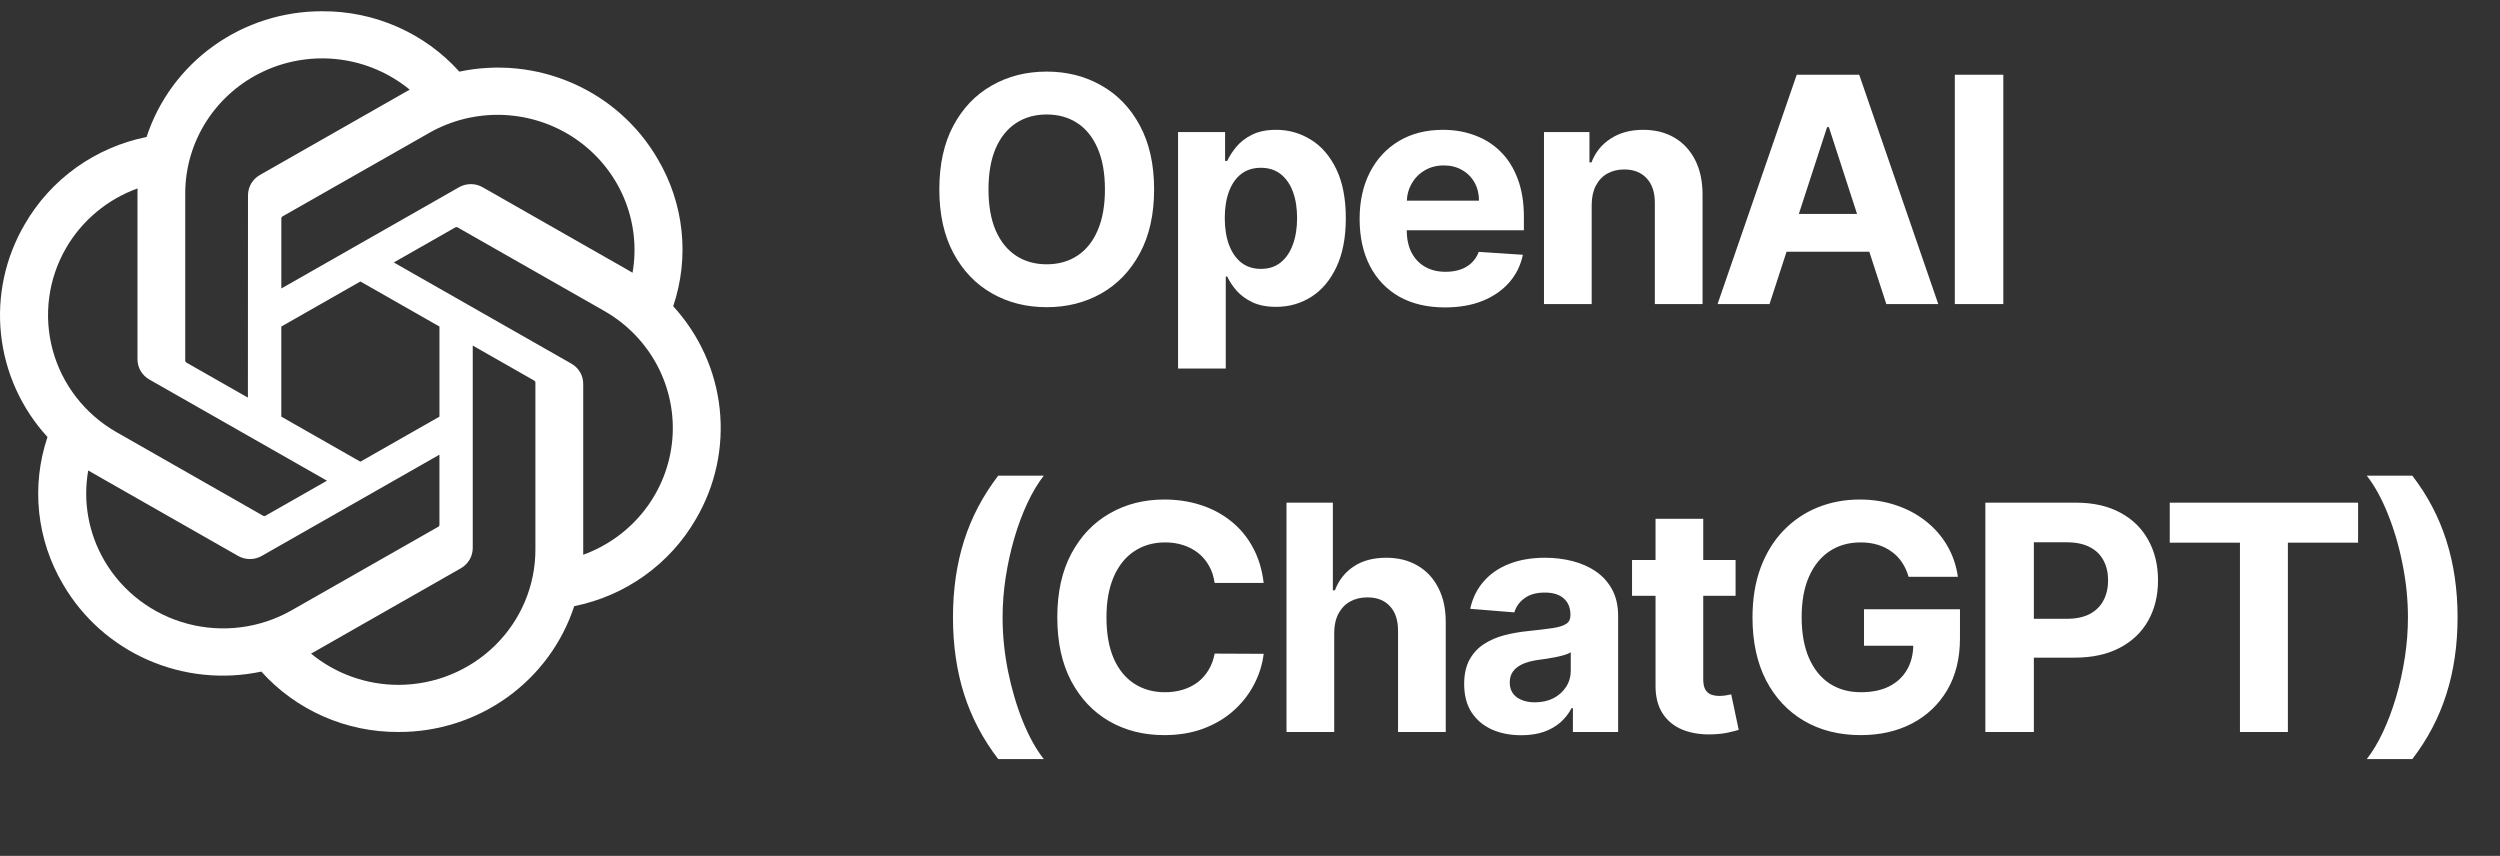 <svg width="111" height="38" viewBox="0 0 111 38" fill="none" xmlns="http://www.w3.org/2000/svg">
<rect x="0" y="0" width="111" height="38" fill="#333333" stroke="none"/>
<path d="M29.89 13.597C30.254 12.519 30.38 11.378 30.26 10.249C30.141 9.12 29.778 8.029 29.196 7.049C28.334 5.567 27.017 4.394 25.435 3.699C23.853 3.004 22.088 2.822 20.395 3.181C19.632 2.331 18.693 1.653 17.642 1.191C16.591 0.728 15.452 0.493 14.302 0.5C12.571 0.496 10.883 1.034 9.482 2.038C8.081 3.041 7.039 4.457 6.507 6.083C5.379 6.31 4.314 6.773 3.382 7.44C2.45 8.107 1.674 8.963 1.104 9.95C0.235 11.427 -0.136 13.139 0.045 14.838C0.225 16.537 0.948 18.136 2.109 19.404C1.746 20.481 1.62 21.622 1.739 22.751C1.859 23.881 2.222 24.971 2.803 25.951C3.666 27.433 4.983 28.606 6.565 29.301C8.146 29.996 9.911 30.178 11.604 29.819C12.368 30.669 13.307 31.347 14.357 31.809C15.408 32.272 16.547 32.507 17.698 32.5C19.43 32.504 21.118 31.966 22.52 30.962C23.921 29.958 24.963 28.541 25.495 26.914C26.623 26.687 27.689 26.224 28.62 25.557C29.552 24.89 30.329 24.034 30.898 23.047C31.766 21.57 32.136 19.858 31.955 18.16C31.774 16.461 31.051 14.864 29.89 13.597ZM17.701 30.408C16.279 30.41 14.902 29.919 13.81 29.02C13.859 28.994 13.945 28.947 14.002 28.913L20.459 25.233C20.621 25.142 20.756 25.01 20.849 24.85C20.942 24.691 20.991 24.51 20.99 24.326V15.343L23.719 16.898C23.734 16.905 23.746 16.916 23.755 16.929C23.765 16.942 23.77 16.956 23.772 16.972V24.411C23.77 26 23.13 27.523 21.992 28.647C20.854 29.771 19.311 30.404 17.701 30.408ZM4.642 24.905C3.93 23.691 3.673 22.268 3.917 20.887C3.965 20.915 4.049 20.965 4.109 21L10.566 24.68C10.727 24.773 10.911 24.822 11.097 24.822C11.283 24.822 11.466 24.773 11.627 24.68L19.511 20.188V23.298C19.512 23.314 19.509 23.33 19.502 23.345C19.495 23.359 19.485 23.371 19.472 23.381L12.944 27.1C11.548 27.893 9.89 28.108 8.333 27.696C6.777 27.285 5.449 26.281 4.642 24.905ZM2.943 10.995C3.653 9.78 4.772 8.849 6.107 8.366C6.107 8.421 6.104 8.518 6.104 8.586V15.946C6.103 16.13 6.151 16.311 6.244 16.47C6.338 16.63 6.472 16.761 6.634 16.852L14.518 21.343L11.788 22.898C11.775 22.907 11.759 22.912 11.743 22.914C11.727 22.915 11.711 22.913 11.696 22.907L5.168 19.185C3.774 18.388 2.757 17.079 2.34 15.544C1.923 14.009 2.14 12.373 2.943 10.995ZM25.368 16.145L17.484 11.653L20.214 10.098C20.227 10.09 20.243 10.084 20.259 10.083C20.275 10.082 20.291 10.084 20.306 10.09L26.834 13.809C27.834 14.379 28.649 15.219 29.183 16.229C29.718 17.239 29.949 18.379 29.851 19.515C29.752 20.65 29.328 21.735 28.627 22.641C27.927 23.547 26.979 24.237 25.895 24.631C25.895 24.576 25.895 24.479 25.895 24.411V17.05C25.897 16.867 25.849 16.686 25.756 16.527C25.663 16.368 25.53 16.236 25.368 16.145ZM28.085 12.11C28.037 12.081 27.953 12.031 27.893 11.997L21.436 8.317C21.275 8.224 21.092 8.175 20.905 8.175C20.719 8.175 20.536 8.224 20.375 8.317L12.491 12.809V9.699C12.49 9.683 12.493 9.667 12.5 9.652C12.507 9.638 12.517 9.625 12.53 9.616L19.058 5.9C20.058 5.331 21.201 5.055 22.355 5.104C23.508 5.153 24.624 5.525 25.57 6.176C26.517 6.828 27.257 7.732 27.702 8.782C28.147 9.833 28.28 10.988 28.085 12.11ZM11.007 17.654L8.277 16.099C8.263 16.091 8.25 16.081 8.241 16.068C8.232 16.055 8.226 16.04 8.224 16.025V8.586C8.225 7.446 8.554 6.331 9.174 5.37C9.794 4.408 10.679 3.641 11.725 3.158C12.771 2.675 13.934 2.496 15.079 2.641C16.225 2.787 17.304 3.252 18.192 3.981C18.142 4.007 18.057 4.054 18 4.088L11.542 7.768C11.38 7.859 11.246 7.991 11.152 8.15C11.059 8.309 11.011 8.49 11.011 8.674L11.007 17.654ZM12.49 14.499L16.001 12.498L19.512 14.498V18.499L16.001 20.499L12.49 18.499V14.499Z" fill="white"/>
<path d="M51.242 8.409C51.242 9.519 51.031 10.464 50.61 11.243C50.193 12.022 49.622 12.617 48.9 13.028C48.181 13.435 47.372 13.639 46.474 13.639C45.569 13.639 44.757 13.434 44.038 13.023C43.318 12.612 42.75 12.017 42.332 11.238C41.915 10.459 41.706 9.516 41.706 8.409C41.706 7.299 41.915 6.354 42.332 5.575C42.75 4.796 43.318 4.203 44.038 3.795C44.757 3.384 45.569 3.179 46.474 3.179C47.372 3.179 48.181 3.384 48.9 3.795C49.622 4.203 50.193 4.796 50.61 5.575C51.031 6.354 51.242 7.299 51.242 8.409ZM49.059 8.409C49.059 7.69 48.951 7.083 48.736 6.589C48.524 6.096 48.224 5.721 47.836 5.466C47.448 5.211 46.994 5.083 46.474 5.083C45.953 5.083 45.499 5.211 45.111 5.466C44.724 5.721 44.422 6.096 44.207 6.589C43.995 7.083 43.889 7.69 43.889 8.409C43.889 9.128 43.995 9.735 44.207 10.229C44.422 10.723 44.724 11.097 45.111 11.352C45.499 11.607 45.953 11.735 46.474 11.735C46.994 11.735 47.448 11.607 47.836 11.352C48.224 11.097 48.524 10.723 48.736 10.229C48.951 9.735 49.059 9.128 49.059 8.409ZM52.306 16.364V5.864H54.394V7.146H54.489C54.582 6.941 54.716 6.732 54.892 6.52C55.071 6.304 55.303 6.125 55.588 5.983C55.876 5.837 56.234 5.764 56.661 5.764C57.218 5.764 57.732 5.91 58.203 6.202C58.673 6.49 59.05 6.926 59.331 7.509C59.613 8.089 59.754 8.817 59.754 9.692C59.754 10.544 59.616 11.263 59.341 11.849C59.069 12.433 58.698 12.875 58.227 13.177C57.76 13.475 57.236 13.624 56.657 13.624C56.245 13.624 55.896 13.556 55.608 13.421C55.322 13.285 55.089 13.114 54.907 12.908C54.724 12.7 54.585 12.489 54.489 12.277H54.424V16.364H52.306ZM54.38 9.682C54.38 10.136 54.443 10.532 54.568 10.87C54.694 11.208 54.877 11.472 55.115 11.661C55.354 11.846 55.644 11.939 55.985 11.939C56.33 11.939 56.622 11.845 56.86 11.655C57.099 11.463 57.28 11.198 57.402 10.86C57.528 10.519 57.591 10.126 57.591 9.682C57.591 9.241 57.53 8.853 57.407 8.518C57.285 8.184 57.104 7.922 56.865 7.733C56.627 7.544 56.333 7.45 55.985 7.45C55.641 7.45 55.349 7.541 55.11 7.723C54.875 7.905 54.694 8.164 54.568 8.499C54.443 8.833 54.38 9.228 54.38 9.682ZM64.156 13.649C63.37 13.649 62.694 13.49 62.127 13.172C61.564 12.85 61.13 12.396 60.825 11.81C60.52 11.22 60.367 10.522 60.367 9.717C60.367 8.931 60.52 8.242 60.825 7.648C61.13 7.055 61.559 6.593 62.112 6.261C62.669 5.93 63.322 5.764 64.071 5.764C64.575 5.764 65.044 5.845 65.478 6.008C65.916 6.167 66.297 6.407 66.622 6.729C66.95 7.05 67.205 7.455 67.387 7.942C67.57 8.426 67.661 8.992 67.661 9.642V10.224H61.213V8.911H65.667C65.667 8.606 65.601 8.336 65.468 8.101C65.336 7.866 65.152 7.682 64.916 7.549C64.684 7.413 64.414 7.345 64.106 7.345C63.785 7.345 63.5 7.42 63.251 7.569C63.006 7.715 62.813 7.912 62.674 8.161C62.535 8.406 62.464 8.679 62.461 8.981V10.229C62.461 10.607 62.53 10.933 62.669 11.208C62.812 11.483 63.012 11.695 63.271 11.845C63.529 11.994 63.836 12.068 64.191 12.068C64.426 12.068 64.641 12.035 64.837 11.969C65.032 11.902 65.2 11.803 65.339 11.671C65.478 11.538 65.584 11.376 65.657 11.183L67.616 11.312C67.517 11.783 67.313 12.194 67.005 12.546C66.7 12.893 66.305 13.165 65.821 13.361C65.341 13.553 64.786 13.649 64.156 13.649ZM70.671 9.085V13.5H68.553V5.864H70.571V7.211H70.661C70.83 6.767 71.113 6.415 71.511 6.157C71.909 5.895 72.391 5.764 72.958 5.764C73.488 5.764 73.95 5.88 74.345 6.112C74.739 6.344 75.046 6.676 75.265 7.107C75.483 7.534 75.593 8.045 75.593 8.638V13.5H73.475V9.016C73.478 8.548 73.359 8.184 73.117 7.922C72.875 7.657 72.542 7.524 72.118 7.524C71.832 7.524 71.581 7.585 71.362 7.708C71.146 7.831 70.977 8.01 70.855 8.245C70.735 8.477 70.674 8.757 70.671 9.085ZM78.567 13.5H76.26L79.775 3.318H82.549L86.059 13.5H83.752L81.202 5.645H81.122L78.567 13.5ZM78.422 9.498H83.871V11.178H78.422V9.498ZM88.947 3.318V13.5H86.794V3.318H88.947ZM42.312 27.409C42.312 26.176 42.477 25.041 42.805 24.004C43.136 22.966 43.642 22.005 44.321 21.12H46.344C46.086 21.448 45.846 21.849 45.624 22.323C45.401 22.794 45.208 23.311 45.042 23.874C44.876 24.438 44.747 25.021 44.654 25.624C44.561 26.224 44.515 26.819 44.515 27.409C44.515 28.195 44.594 28.988 44.754 29.791C44.916 30.589 45.135 31.332 45.41 32.018C45.688 32.704 46 33.266 46.344 33.703H44.321C43.642 32.818 43.136 31.857 42.805 30.82C42.477 29.782 42.312 28.645 42.312 27.409ZM56.107 25.883H53.93C53.89 25.601 53.809 25.351 53.686 25.132C53.563 24.91 53.406 24.721 53.214 24.565C53.021 24.41 52.799 24.29 52.547 24.207C52.299 24.125 52.029 24.083 51.737 24.083C51.21 24.083 50.751 24.214 50.36 24.476C49.969 24.734 49.666 25.112 49.45 25.609C49.235 26.103 49.127 26.703 49.127 27.409C49.127 28.135 49.235 28.745 49.45 29.239C49.669 29.733 49.974 30.105 50.365 30.357C50.756 30.609 51.208 30.735 51.722 30.735C52.011 30.735 52.277 30.697 52.523 30.621C52.771 30.544 52.992 30.433 53.184 30.288C53.376 30.139 53.535 29.958 53.661 29.746C53.79 29.534 53.88 29.292 53.93 29.02L56.107 29.03C56.051 29.497 55.91 29.948 55.684 30.382C55.462 30.813 55.163 31.199 54.785 31.541C54.41 31.879 53.963 32.147 53.442 32.346C52.925 32.541 52.34 32.639 51.687 32.639C50.779 32.639 49.967 32.434 49.251 32.023C48.539 31.612 47.975 31.017 47.561 30.238C47.15 29.459 46.944 28.516 46.944 27.409C46.944 26.299 47.153 25.354 47.571 24.575C47.989 23.796 48.555 23.203 49.271 22.796C49.987 22.384 50.792 22.179 51.687 22.179C52.277 22.179 52.824 22.262 53.328 22.428C53.835 22.593 54.284 22.835 54.675 23.153C55.066 23.468 55.385 23.854 55.63 24.312C55.878 24.769 56.038 25.293 56.107 25.883ZM59.239 28.085V32.5H57.121V22.318H59.179V26.211H59.269C59.441 25.76 59.719 25.407 60.104 25.152C60.489 24.893 60.971 24.764 61.551 24.764C62.081 24.764 62.543 24.88 62.938 25.112C63.336 25.341 63.644 25.671 63.862 26.102C64.085 26.529 64.194 27.041 64.191 27.638V32.5H62.073V28.016C62.076 27.545 61.957 27.179 61.715 26.917C61.476 26.655 61.141 26.524 60.711 26.524C60.422 26.524 60.167 26.585 59.945 26.708C59.726 26.831 59.554 27.01 59.428 27.245C59.305 27.477 59.242 27.757 59.239 28.085ZM67.545 32.644C67.058 32.644 66.624 32.56 66.242 32.391C65.861 32.218 65.56 31.965 65.338 31.63C65.119 31.292 65.009 30.871 65.009 30.367C65.009 29.943 65.087 29.587 65.243 29.298C65.399 29.01 65.611 28.778 65.879 28.602C66.148 28.427 66.453 28.294 66.794 28.204C67.139 28.115 67.5 28.052 67.878 28.016C68.322 27.969 68.68 27.926 68.952 27.886C69.224 27.843 69.421 27.78 69.543 27.697C69.666 27.615 69.727 27.492 69.727 27.329V27.3C69.727 26.985 69.628 26.741 69.429 26.569C69.234 26.396 68.955 26.31 68.594 26.31C68.213 26.31 67.909 26.395 67.684 26.564C67.459 26.73 67.31 26.938 67.237 27.19L65.278 27.031C65.377 26.567 65.573 26.166 65.865 25.828C66.156 25.487 66.532 25.225 66.993 25.043C67.457 24.857 67.994 24.764 68.604 24.764C69.028 24.764 69.434 24.814 69.822 24.913C70.213 25.013 70.559 25.167 70.861 25.376C71.166 25.584 71.406 25.853 71.582 26.181C71.757 26.506 71.845 26.895 71.845 27.349V32.5H69.837V31.441H69.777C69.654 31.68 69.49 31.89 69.285 32.072C69.079 32.251 68.833 32.392 68.544 32.495C68.256 32.594 67.923 32.644 67.545 32.644ZM68.151 31.183C68.463 31.183 68.738 31.121 68.977 30.999C69.215 30.873 69.403 30.704 69.538 30.491C69.674 30.279 69.742 30.039 69.742 29.771V28.96C69.676 29.003 69.585 29.043 69.469 29.079C69.356 29.113 69.229 29.144 69.086 29.174C68.944 29.201 68.801 29.225 68.659 29.249C68.516 29.268 68.387 29.287 68.271 29.303C68.022 29.34 67.805 29.398 67.62 29.477C67.434 29.557 67.29 29.665 67.187 29.8C67.084 29.933 67.033 30.099 67.033 30.298C67.033 30.586 67.137 30.806 67.346 30.959C67.558 31.108 67.827 31.183 68.151 31.183ZM77.06 24.864V26.454H72.462V24.864H77.06ZM73.506 23.034H75.624V30.153C75.624 30.349 75.653 30.501 75.713 30.611C75.773 30.717 75.856 30.791 75.962 30.834C76.071 30.878 76.197 30.899 76.339 30.899C76.439 30.899 76.538 30.891 76.638 30.874C76.737 30.854 76.813 30.84 76.866 30.829L77.199 32.406C77.093 32.439 76.944 32.477 76.752 32.52C76.56 32.566 76.326 32.594 76.051 32.604C75.541 32.624 75.093 32.556 74.709 32.401C74.328 32.245 74.031 32.003 73.819 31.675C73.607 31.347 73.502 30.932 73.506 30.432V23.034ZM84.741 25.609C84.671 25.367 84.574 25.154 84.448 24.968C84.322 24.779 84.168 24.62 83.985 24.491C83.806 24.358 83.601 24.257 83.369 24.188C83.14 24.118 82.887 24.083 82.608 24.083C82.088 24.083 81.63 24.212 81.236 24.471C80.845 24.729 80.54 25.106 80.321 25.599C80.103 26.09 79.993 26.69 79.993 27.399C79.993 28.108 80.101 28.712 80.316 29.209C80.532 29.706 80.837 30.085 81.231 30.347C81.626 30.606 82.091 30.735 82.628 30.735C83.115 30.735 83.531 30.649 83.876 30.477C84.224 30.301 84.489 30.054 84.671 29.736C84.857 29.418 84.95 29.041 84.95 28.607L85.387 28.672H82.762V27.051H87.023V28.334C87.023 29.229 86.834 29.998 86.456 30.641C86.078 31.28 85.558 31.774 84.895 32.122C84.232 32.467 83.473 32.639 82.618 32.639C81.664 32.639 80.825 32.429 80.103 32.008C79.38 31.584 78.817 30.982 78.412 30.203C78.011 29.421 77.811 28.493 77.811 27.419C77.811 26.594 77.93 25.858 78.169 25.212C78.411 24.562 78.749 24.012 79.183 23.561C79.617 23.11 80.122 22.767 80.699 22.532C81.276 22.297 81.901 22.179 82.573 22.179C83.15 22.179 83.687 22.264 84.184 22.433C84.681 22.598 85.122 22.834 85.507 23.139C85.894 23.443 86.211 23.806 86.456 24.227C86.701 24.645 86.859 25.106 86.929 25.609H84.741ZM88.15 32.5V22.318H92.167C92.939 22.318 93.597 22.466 94.141 22.761C94.684 23.052 95.099 23.458 95.384 23.979C95.672 24.496 95.816 25.092 95.816 25.768C95.816 26.445 95.67 27.041 95.379 27.558C95.087 28.075 94.665 28.478 94.111 28.766C93.561 29.055 92.895 29.199 92.112 29.199H89.552V27.474H91.764C92.179 27.474 92.52 27.402 92.788 27.26C93.06 27.114 93.263 26.914 93.395 26.658C93.531 26.4 93.599 26.103 93.599 25.768C93.599 25.43 93.531 25.135 93.395 24.884C93.263 24.628 93.06 24.431 92.788 24.292C92.517 24.149 92.172 24.078 91.754 24.078H90.303V32.5H88.15ZM96.337 24.093V22.318H104.699V24.093H101.582V32.5H99.454V24.093H96.337ZM109.116 27.409C109.116 28.645 108.95 29.782 108.619 30.82C108.291 31.857 107.787 32.818 107.107 33.703H105.084C105.342 33.375 105.583 32.974 105.805 32.5C106.027 32.026 106.221 31.509 106.386 30.949C106.552 30.385 106.681 29.802 106.774 29.199C106.867 28.596 106.913 27.999 106.913 27.409C106.913 26.624 106.832 25.831 106.67 25.033C106.511 24.231 106.292 23.488 106.014 22.805C105.739 22.119 105.429 21.558 105.084 21.12H107.107C107.787 22.005 108.291 22.966 108.619 24.004C108.95 25.041 109.116 26.176 109.116 27.409Z" fill="white"/>
</svg>
